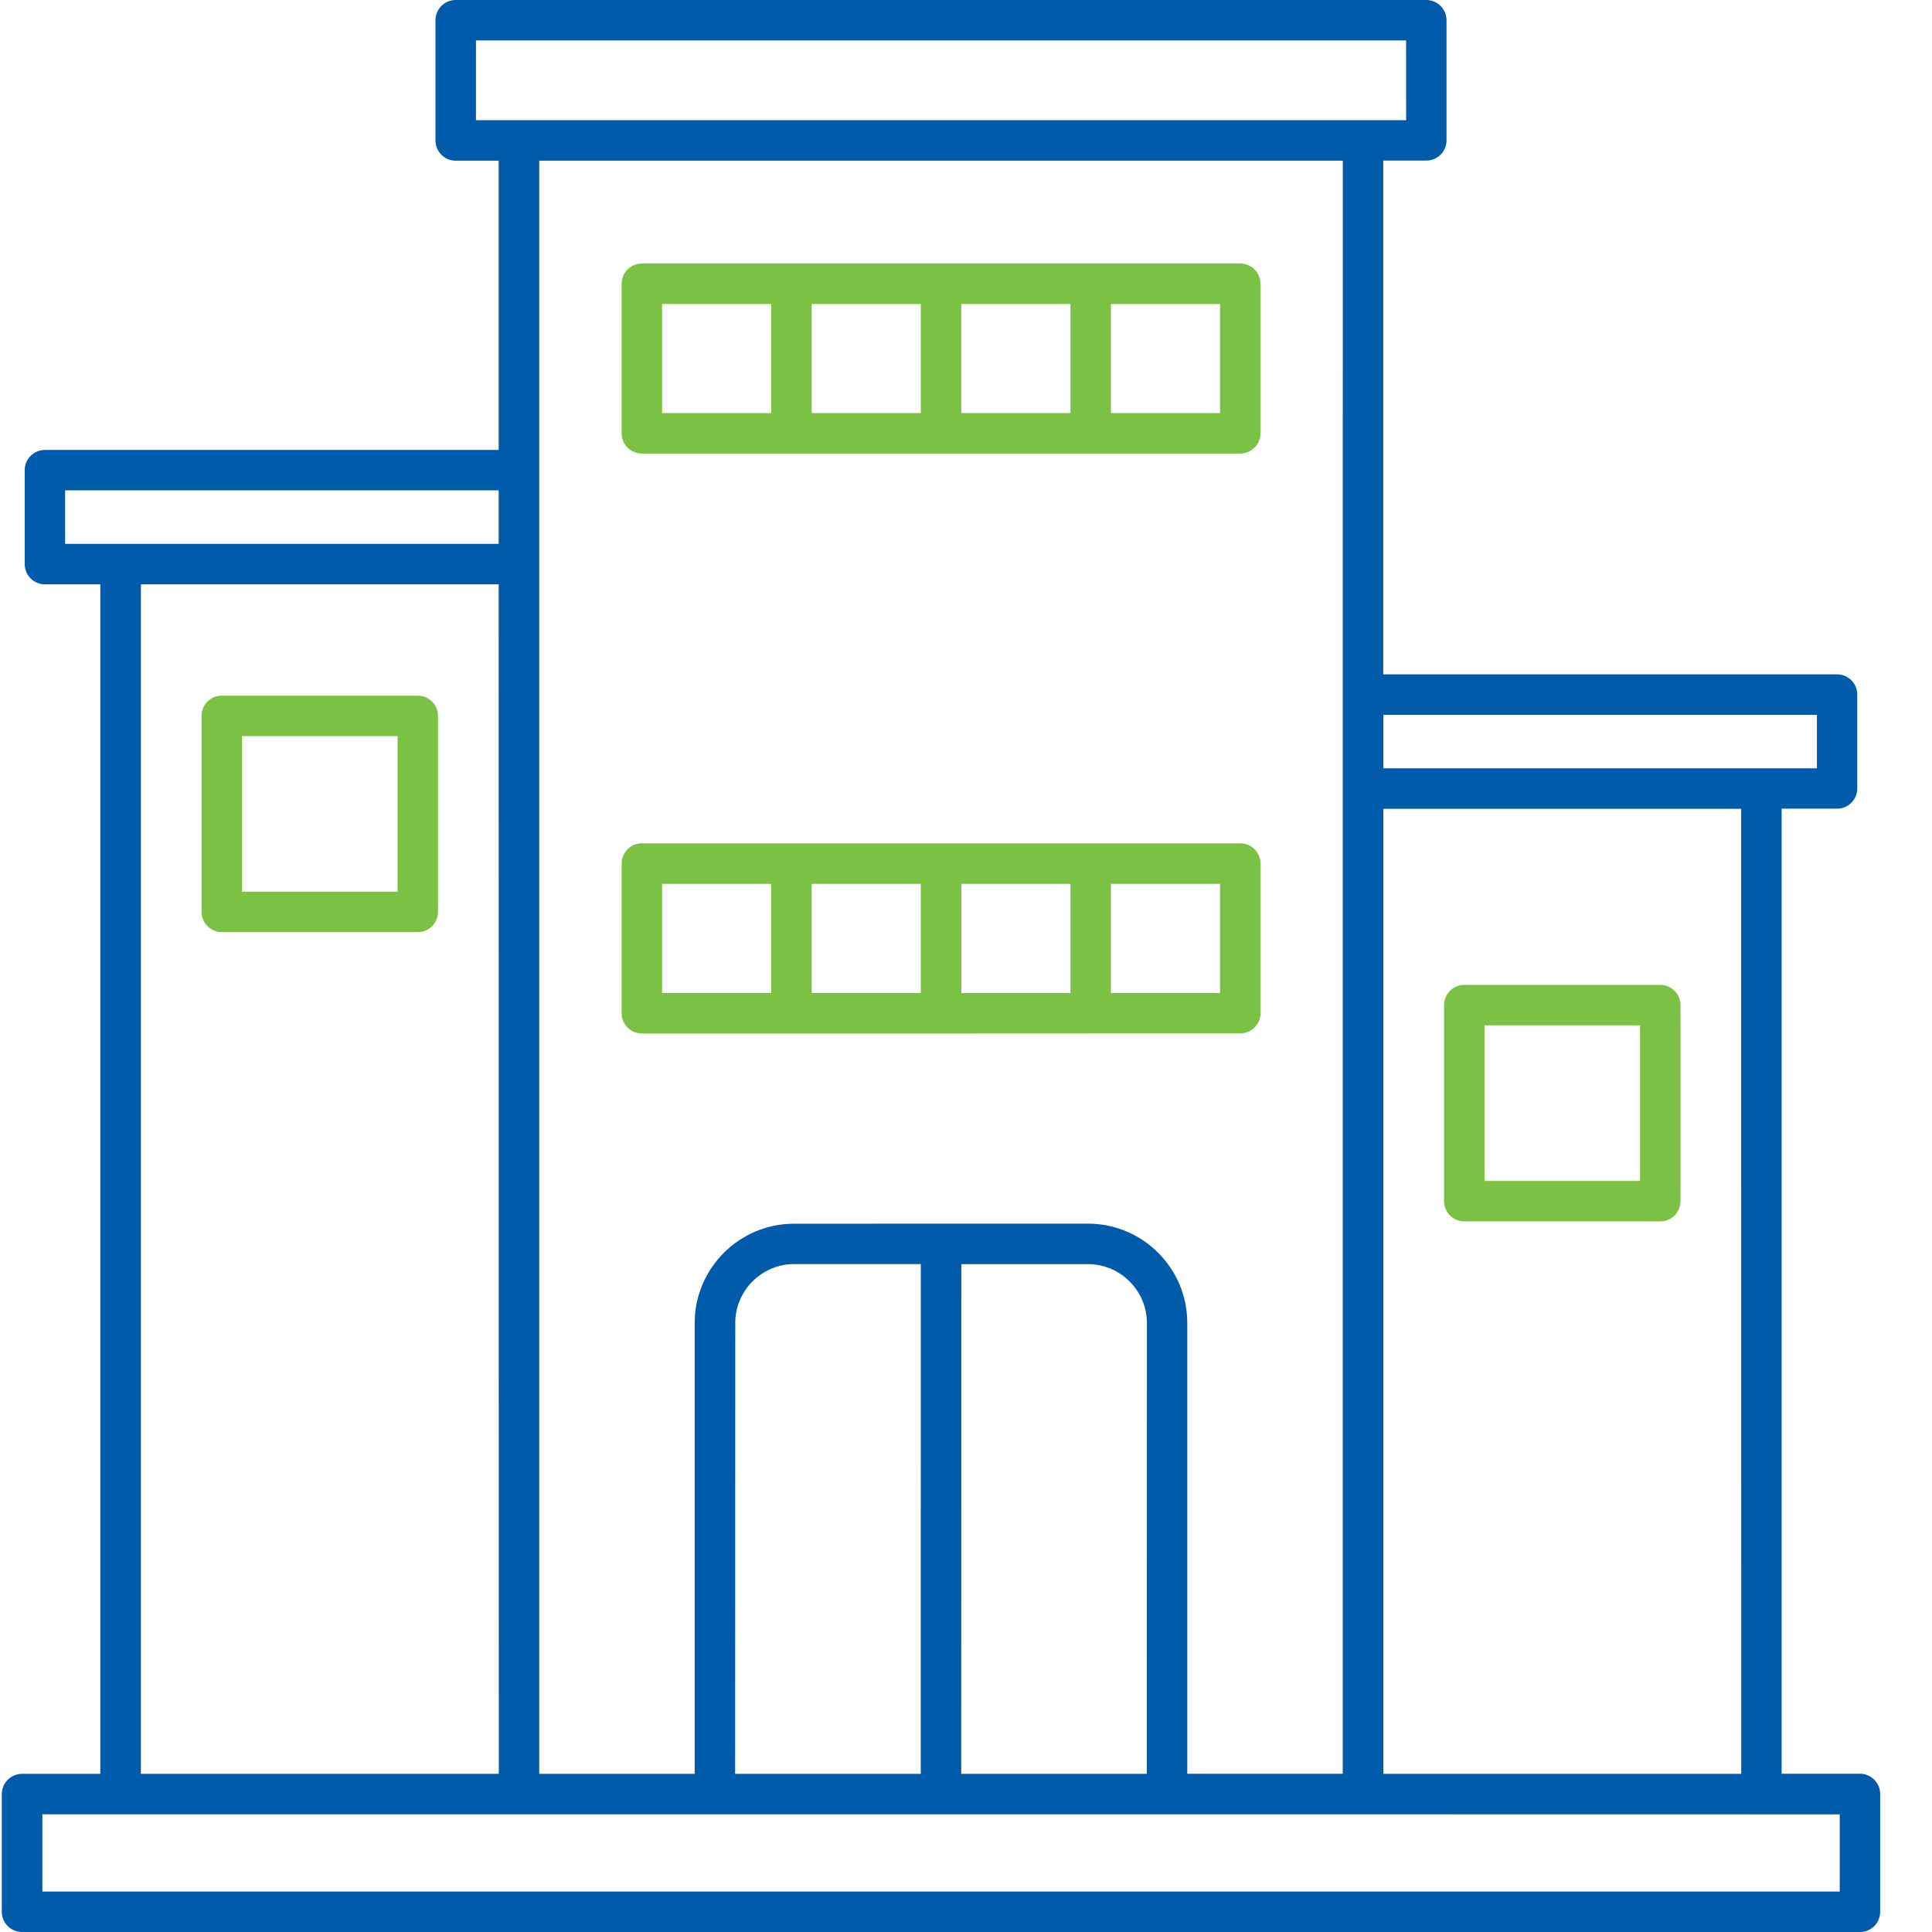 <svg width="28" height="28" viewBox="0 0 28 28" fill="none" xmlns="http://www.w3.org/2000/svg">
<path fill-rule="evenodd" clip-rule="evenodd" d="M17.975 12.222H9.302C9.14 12.222 9.009 12.354 9.009 12.517V14.685C9.009 14.847 9.141 14.978 9.302 14.978H13.639L15.807 14.977H17.975C18.137 14.977 18.268 14.845 18.268 14.684V12.515C18.268 12.354 18.137 12.222 17.975 12.222ZM9.595 12.81H11.177V14.392H9.595V12.81ZM11.763 12.81H13.345V14.392H11.763V12.81ZM13.932 12.81H15.514V14.392H13.932V12.81ZM16.1 12.81H17.682V14.392H16.1V12.81ZM17.975 3.819H9.302C9.14 3.819 9.009 3.95 9.009 4.112V6.28C9.009 6.442 9.14 6.573 9.302 6.573H17.975C18.136 6.573 18.268 6.442 18.268 6.28V4.112C18.268 3.95 18.136 3.819 17.975 3.819ZM9.595 4.405H11.177V5.987H9.595V4.405ZM11.763 4.405H13.345V5.987H11.763V4.405ZM13.931 4.405H15.514V5.987H13.931V4.405ZM16.1 4.405H17.682V5.987H16.1V4.405ZM24.062 14.274H21.221C21.06 14.274 20.928 14.406 20.928 14.567V17.408C20.928 17.57 21.06 17.701 21.221 17.701H24.062C24.224 17.701 24.355 17.57 24.355 17.408V14.567C24.355 14.406 24.224 14.274 24.062 14.274ZM21.515 14.86H23.769V17.115H21.515V14.86ZM6.055 10.082H3.214C3.053 10.082 2.921 10.213 2.921 10.375V13.216C2.921 13.377 3.053 13.509 3.214 13.509H6.055C6.217 13.509 6.348 13.377 6.348 13.216V10.375C6.348 10.213 6.217 10.082 6.055 10.082ZM3.507 10.668H5.762V12.923H3.507V10.668Z" fill="#7BC143"/>
<path fill-rule="evenodd" clip-rule="evenodd" d="M26.957 28H0.319C0.158 28 0.026 27.869 0.026 27.707V26.001C0.026 25.839 0.158 25.708 0.319 25.708H1.454V8.469H0.651C0.49 8.469 0.358 8.337 0.358 8.175V6.814C0.358 6.652 0.49 6.521 0.651 6.521H7.227V2.329H6.604C6.442 2.329 6.311 2.197 6.311 2.035V0.293C6.311 0.132 6.442 0 6.604 0H20.671C20.833 0 20.964 0.132 20.964 0.293V2.034C20.964 2.196 20.833 2.327 20.671 2.327H20.047V9.773H26.624C26.785 9.773 26.917 9.904 26.917 10.066V11.427C26.917 11.589 26.785 11.72 26.624 11.72H25.821V25.706H26.956C27.117 25.706 27.249 25.838 27.249 26V27.704C27.25 27.869 27.118 28 26.957 28ZM26.332 11.135H20.049V10.36H26.332V11.135ZM26.663 27.414H0.614L0.614 26.294H19.754L25.529 26.295H26.663V27.414ZM10.068 25.708H7.815L7.815 2.329H19.461L19.46 10.066V25.707H17.207V19.172C17.207 18.776 17.045 18.416 16.785 18.156C16.524 17.895 16.165 17.734 15.769 17.734H13.638L11.506 17.735C11.11 17.735 10.751 17.897 10.49 18.157C10.23 18.418 10.068 18.777 10.068 19.173V25.708ZM13.344 25.708H10.654L10.656 19.172C10.656 18.939 10.752 18.725 10.906 18.571C11.06 18.417 11.273 18.32 11.507 18.32H13.345L13.344 25.708ZM16.62 25.708H13.931L13.932 18.321H15.77C16.004 18.321 16.217 18.418 16.371 18.572C16.525 18.726 16.622 18.939 16.622 19.173L16.62 25.708ZM20.379 1.742H6.898L6.898 0.586H20.378L20.379 1.742ZM7.229 25.708H2.042L2.042 8.469H7.227L7.229 25.708ZM25.235 25.708H20.049L20.049 11.722H25.234L25.235 25.708ZM7.227 7.882H0.944V7.107H7.227V7.882Z" fill="#005CAB"/>
</svg>
